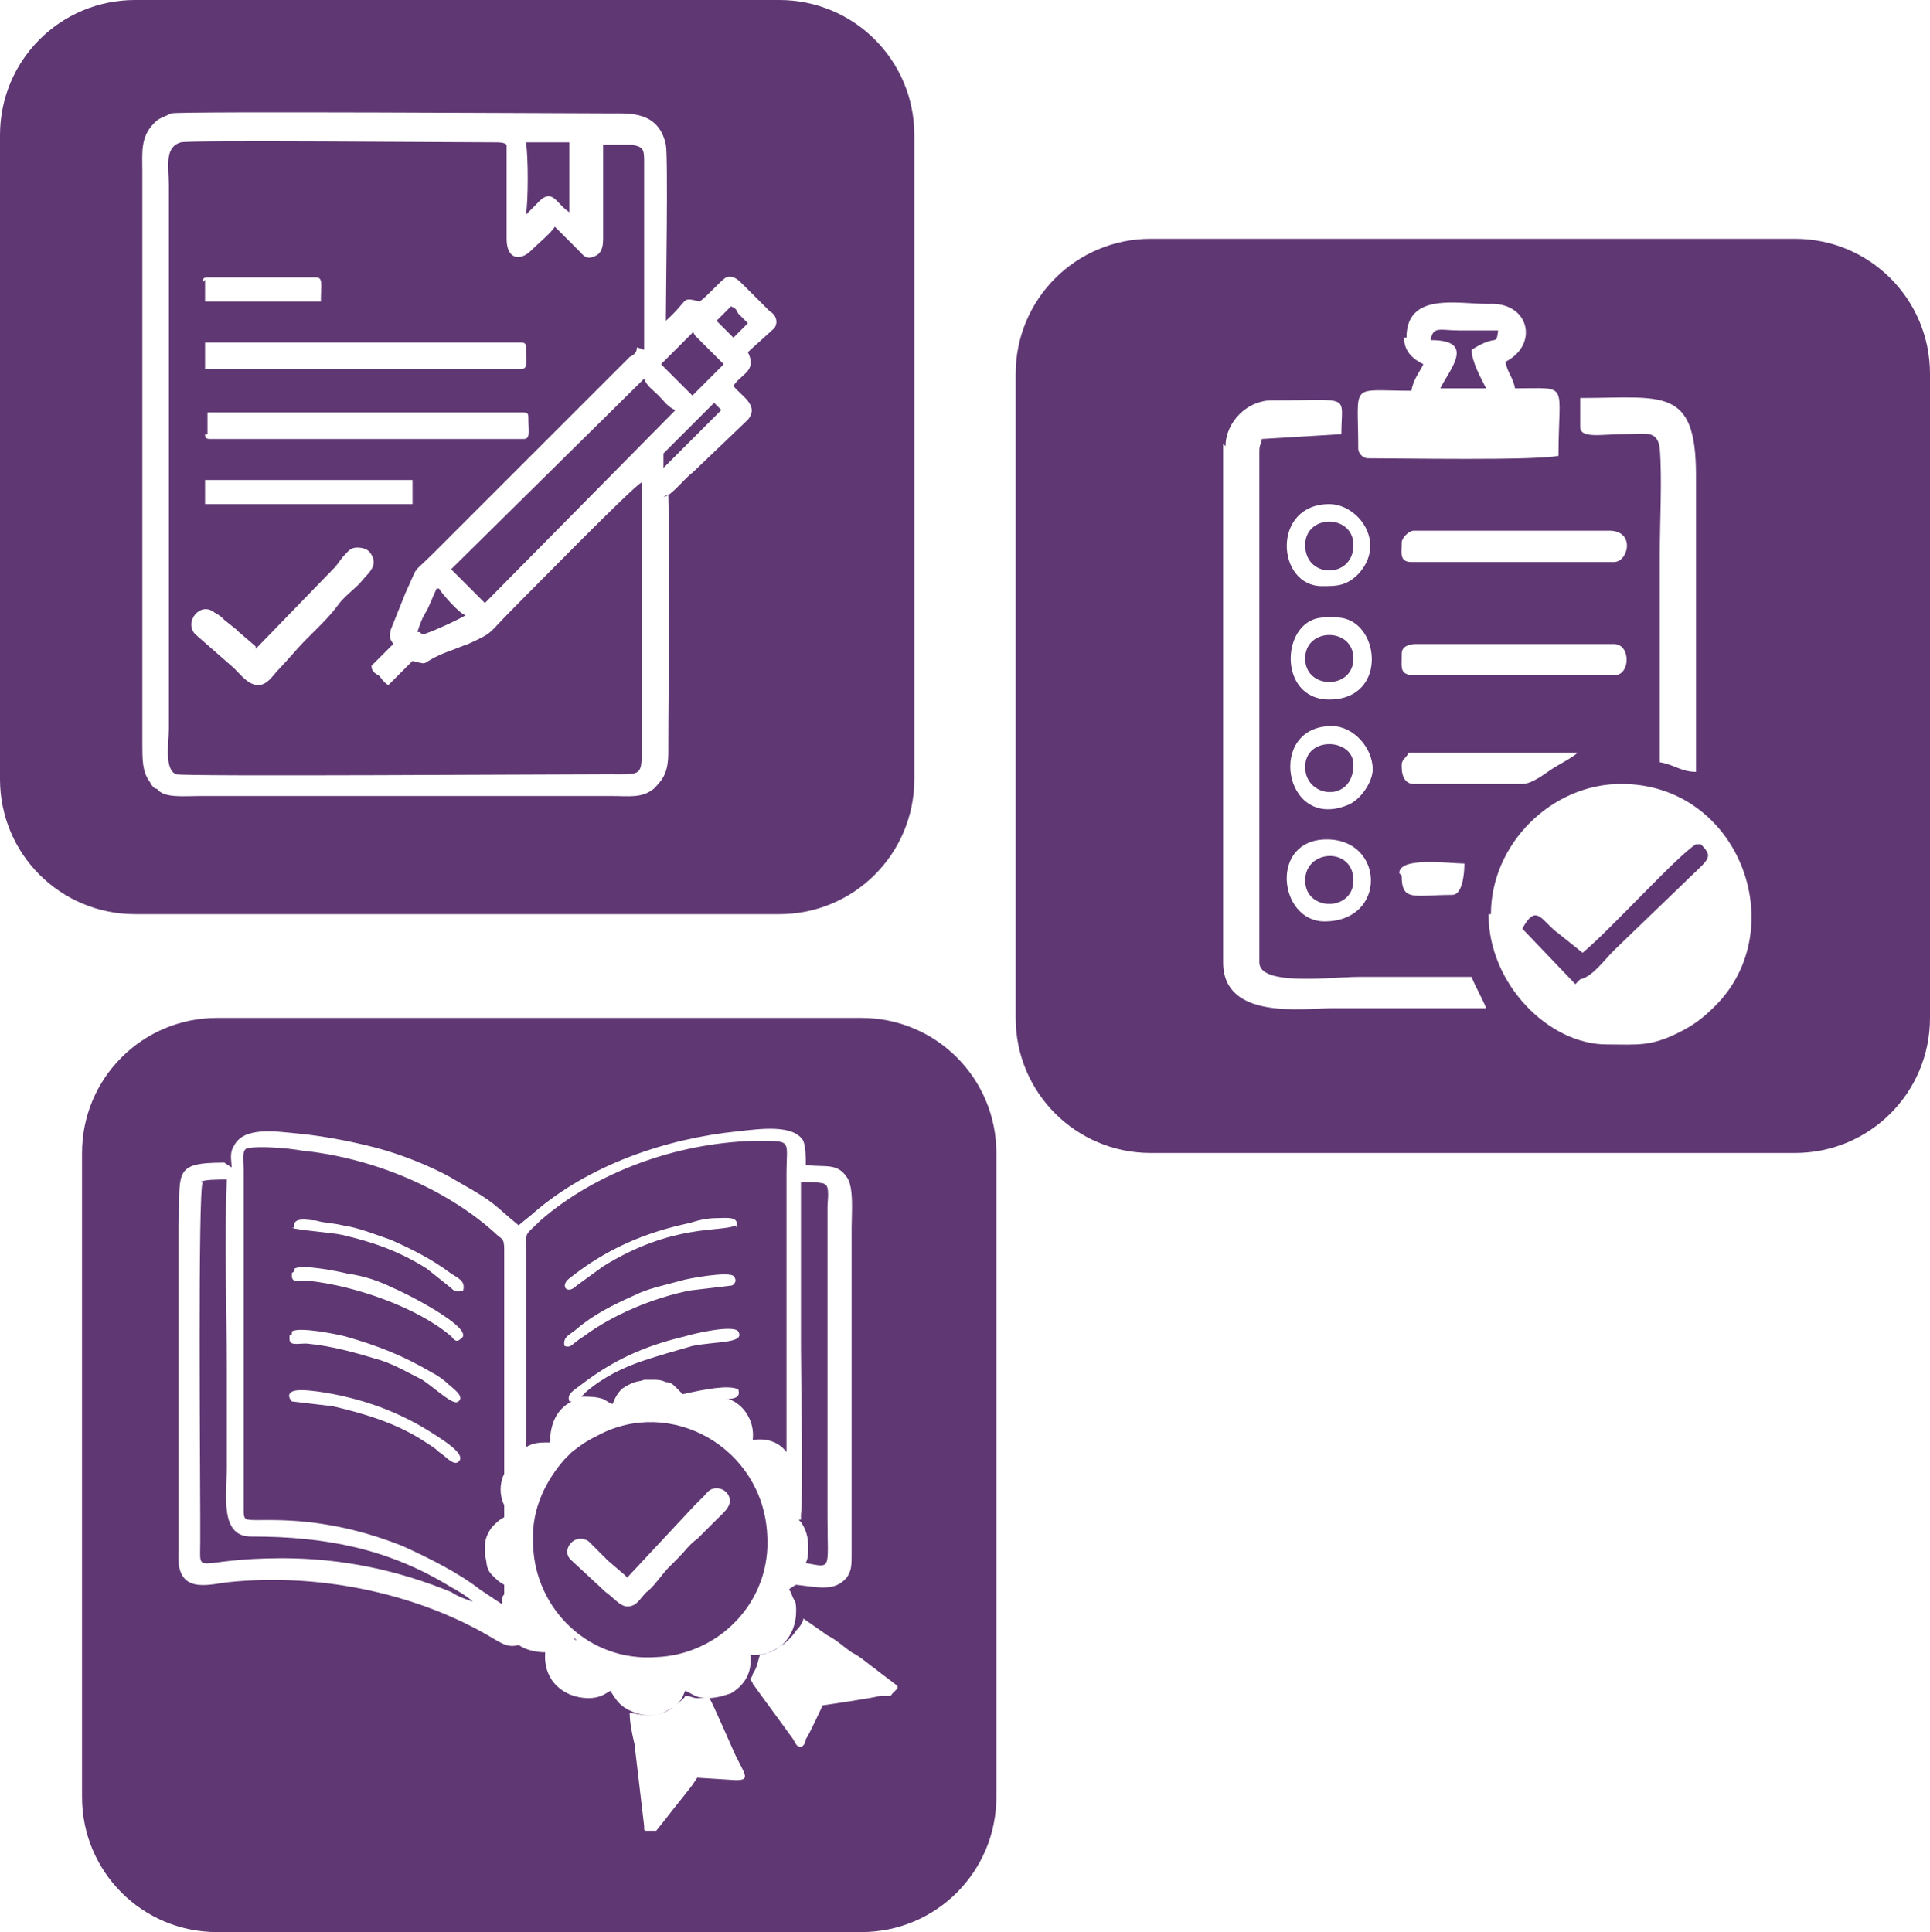 <?xml version="1.0" encoding="UTF-8"?>
<!DOCTYPE svg PUBLIC "-//W3C//DTD SVG 1.1//EN" "http://www.w3.org/Graphics/SVG/1.1/DTD/svg11.dtd">
<!-- Creator: CorelDRAW X6 -->
<svg xmlns="http://www.w3.org/2000/svg" xml:space="preserve" width="800px" height="801px" version="1.1" style="shape-rendering:geometricPrecision; text-rendering:geometricPrecision; image-rendering:optimizeQuality; fill-rule:evenodd; clip-rule:evenodd"
viewBox="0 0 800 801"
 xmlns:xlink="http://www.w3.org/1999/xlink">
 <defs>
  <style type="text/css">
   <![CDATA[
    .fil0 {fill:#5F3773}
   ]]>
  </style>
 </defs>
 <g id="Capa_x0020_1">
  <g id="_598081640">
   <g>
    <path class="fil0" d="M90 422l267 0c31,0 56,25 56,56l0 267c0,31 -25,56 -56,56l-267 0c-31,0 -56,-25 -56,-56l0 -267c0,-31 25,-56 56,-56zm282 278l0 -1c-1,-1 -8,-6 -9,-7 -3,-2 -6,-5 -10,-7 -3,-2 -6,-5 -10,-7l-10 -7c0,1 -1,3 -3,5 -2,3 -5,6 -9,8 -2,1 -4,2 -6,2 -1,3 -1,5 -3,8 0,1 -1,2 -1,2 0,1 1,1 1,2 5,7 11,15 16,22 1,1 2,4 3,4 2,1 3,-2 3,-3 1,-1 7,-14 7,-14 0,0 21,-3 24,-4 1,0 2,0 3,0 2,0 1,0 2,-1zm-102 59l1 0c0,0 0,0 0,0 0,0 0,0 1,0l4 -5c3,-4 8,-10 11,-14l2 -3 16 1c6,0 4,-2 0,-10 -1,-2 -10,-23 -11,-24 -2,0 -3,0 -5,0 -2,0 -3,-1 -5,-1 0,1 -3,3 -4,4 -1,1 -3,2 -5,3 -5,2 -9,1 -14,0 0,4 1,9 2,13l4 34c0,2 0,2 1,2zm-148 -232c-1,1 -1,0 -1,2 0,3 3,2 7,2 19,2 45,11 59,23 1,1 2,3 4,1 7,-4 -25,-20 -28,-21 -6,-3 -12,-5 -19,-6 -4,-1 -19,-4 -22,-2zm179 53c4,0 6,-1 5,-4 -4,-2 -14,0 -23,2 -1,-1 -2,-2 -3,-3 -1,-1 -2,-2 -4,-2 -2,-1 -4,-1 -5,-1l-4 0c-2,1 -3,0 -8,3 -2,1 -4,4 -5,7 -1,0 -2,-1 -4,-2 -3,-1 -6,-1 -9,-1 1,-1 2,-2 2,-2 7,-6 15,-10 24,-13 6,-2 13,-4 20,-6 10,-2 22,-1 19,-6 -2,-3 -19,1 -22,2 -17,4 -30,10 -43,20 -4,3 -6,4 -5,7 0,0 0,0 1,0 -6,3 -9,9 -9,17 -4,0 -7,0 -10,2l0 -79c0,-11 -1,-8 6,-15 23,-20 56,-32 88,-33 17,0 14,-1 14,14 0,37 0,76 0,113l0 2c-3,-4 -8,-6 -14,-5 1,-8 -4,-15 -10,-17zm15 47c0,-1 0,-1 -1,-2 0,1 0,1 1,2zm-1 -2c0,0 0,-1 0,-1 0,0 0,1 0,1zm-1 -2c0,-1 -1,-2 -1,-3 0,1 1,2 1,3zm-1 -3l0 -1c0,0 0,1 0,1zm-2 -3c-1,-1 -1,-2 -2,-3 1,1 1,2 2,3zm-3 -4c-1,-1 -1,-2 -2,-2 1,1 1,2 2,2zm-8 -9c0,0 -1,0 -1,-1 0,0 1,0 1,1zm-1 -1c-1,-1 -2,-2 -4,-3 1,1 2,2 4,3zm-5 -3c-1,-1 -3,-2 -4,-2 1,1 3,1 4,2zm-4 -2c-1,-1 -3,-1 -4,-2 1,1 3,1 4,2zm-5 -2c0,0 -1,0 -1,0 0,0 1,0 1,0zm-1 0c-1,0 -3,-1 -4,-1 1,0 3,1 4,1zm-6 -2c-4,-1 -8,-1 -12,-1 4,0 8,0 12,1zm-12 -1c-2,0 -3,0 -5,0 2,0 3,0 5,0zm-5 0c0,0 -1,0 -1,0 0,0 1,0 1,0zm-1 0c-2,0 -3,1 -5,1 2,0 3,-1 5,-1zm-26 -35c3,1 3,-1 8,-4 12,-9 29,-16 44,-19l17 -2c1,0 3,-2 1,-4 -2,-2 -19,1 -22,2 -7,2 -13,3 -19,6 -9,4 -17,8 -24,14 -2,2 -6,3 -5,7zm-113 -5c-1,1 -1,0 -1,2 0,3 3,2 7,2 11,1 21,4 31,7 6,2 11,5 17,8 6,4 13,11 15,9 3,-2 -3,-6 -4,-7 -2,-2 -5,-4 -7,-5 -12,-7 -22,-11 -36,-15 -4,-1 -19,-4 -22,-2zm0 24c-2,1 -1,3 0,4l17 2c13,3 26,7 37,14 3,2 5,3 7,5 2,1 6,6 8,4 4,-3 -8,-10 -11,-12 -11,-7 -23,-12 -36,-15 -4,-1 -19,-4 -22,-2zm184 -68c2,-5 -4,-4 -8,-4 -4,0 -8,1 -11,2 -19,4 -35,11 -50,23 -4,3 -1,7 3,3l11 -8c29,-18 49,-14 55,-17zm-184 0c2,1 17,2 21,3 13,3 24,7 35,14l10 8c1,1 2,2 5,1 1,-4 -2,-5 -5,-7 -8,-6 -16,-10 -25,-14 -6,-2 -13,-5 -20,-6 -4,-1 -8,-1 -11,-2 -3,0 -10,-2 -9,3zm211 121c0,-1 0,-2 0,-2 1,-8 0,-57 0,-69 0,-23 0,-46 0,-69 2,0 9,0 10,1 2,1 1,7 1,9l0 129c0,22 2,21 -9,19 1,-2 1,-4 1,-7 0,-4 -1,-7 -3,-10 0,0 -1,-1 -1,-1zm-249 -140c2,-1 7,-1 11,-1 -1,26 0,53 0,79 0,13 0,26 0,40 0,12 -3,29 10,29 31,0 57,5 83,21 2,1 7,4 9,6 -3,-1 -6,-2 -9,-4 -22,-9 -45,-14 -70,-14 -37,0 -34,8 -34,-7 0,-3 0,-7 0,-10 0,-18 -1,-134 1,-139zm217 133c0,0 0,0 0,0 0,0 0,0 0,0zm-199 -138c0,-4 -1,-9 2,-9 4,-1 17,0 22,1 30,3 60,16 80,34 3,3 4,2 4,7 0,30 0,61 0,93 -2,4 -2,9 0,13l0 5c-2,1 -3,2 -5,4 -3,4 -3,7 -3,8l0 4c1,2 0,5 3,8 2,2 3,3 5,4l0 0 0 4c-1,1 -1,2 -1,4l-9 -6c-9,-7 -21,-13 -32,-18 -35,-14 -59,-10 -64,-11 -2,0 -2,-2 -2,-4l0 -83 0 -57zm-8 -3c-22,0 -18,4 -19,27l0 90c0,14 0,30 0,45 -1,17 12,13 20,12 37,-4 78,4 110,23 5,3 7,4 11,3 3,2 7,3 11,3 -1,12 8,19 18,19 5,0 7,-2 9,-3 2,3 3,5 6,7 8,5 17,4 23,-3 1,-1 1,-2 2,-4 3,1 4,3 9,3 4,0 7,-1 10,-2 5,-3 9,-8 8,-16 12,1 19,-8 19,-18 0,-2 0,-4 -1,-5 -1,-2 -1,-3 -2,-4 0,0 1,-1 3,-2 9,1 16,3 21,-3 2,-3 2,-5 2,-10l0 -135c0,-6 1,-17 -2,-21 -4,-6 -9,-4 -17,-5 0,-4 0,-7 -1,-10 -4,-7 -18,-5 -27,-4 -30,3 -62,14 -85,34 -1,1 -5,4 -6,5 -11,-9 -9,-9 -25,-18 -8,-5 -20,-10 -30,-13 -10,-3 -25,-6 -36,-7 -10,-1 -23,-3 -27,5 -2,3 -1,6 -1,9zm138 190l0 0m1 2c1,1 2,2 2,2 -1,-1 -2,-2 -2,-2zm4 4c1,0 1,1 2,1 -1,0 -1,-1 -2,-1zm2 1c0,0 1,1 1,1 0,0 -1,0 -1,-1zm1 1c0,0 1,1 1,1 0,0 -1,-1 -1,-1z"/>
    <path class="fil0" d="M221 641c1,26 23,48 51,46 26,-1 48,-23 46,-51 -2,-36 -40,-57 -70,-41 -6,3 -7,4 -11,7 -1,1 -2,2 -3,3 -7,8 -14,20 -13,35zm38 12l-7 -6c0,0 -1,-1 -1,-1l-4 -4c-1,-1 -2,-2 -3,-3 -6,-4 -12,4 -7,8l14 13c3,2 6,6 9,6 4,0 5,-3 8,-6 2,-1 7,-8 9,-10l4 -4c3,-3 5,-6 8,-8 2,-2 6,-6 8,-8 3,-3 7,-6 5,-10 -1,-2 -3,-3 -5,-3 -3,0 -4,2 -5,3l-3 3c0,0 -1,1 -1,1l-28 30z"/>
   </g>
   <path class="fil0" d="M56 0l267 0c31,0 56,25 56,56l0 267c0,31 -25,56 -56,56l-267 0c-31,0 -56,-25 -56,-56l0 -267c0,-31 25,-56 56,-56zm119 263c-1,-1 -1,-1 -2,-1 1,-3 2,-6 4,-9 1,-2 3,-7 4,-9l1 0c1,2 9,11 11,11 -1,1 -16,8 -18,8zm25 -14l-13 -13 80 -79c1,3 4,5 6,7 2,2 4,5 7,6l-79 80zm87 -112c1,2 0,0 1,2l9 9c0,0 1,1 1,1 1,1 1,1 2,2l-13 13 -13 -13 13 -13zm10 -4l6 -6c2,1 2,1 3,3 0,0 0,0 1,1l3 3 -6 6 -6 -6zm-33 11c0,2 -1,3 -3,4 -1,1 -2,2 -3,3l-78 78c-10,10 -6,4 -12,17l-6 15c-1,4 0,4 1,6l-8 8c-1,1 0,0 -1,1 0,2 1,3 3,4 1,1 2,3 4,4l10 -10c8,2 2,1 15,-4 3,-1 5,-2 8,-3 11,-5 8,-4 18,-14 6,-6 51,-52 54,-53l0 112c0,10 -1,9 -14,9 -21,0 -176,1 -179,0 -5,-2 -3,-13 -3,-19l0 -225c0,-8 -2,-16 5,-18 4,-1 111,0 130,0 2,0 4,0 5,1 0,13 0,26 0,39 0,9 6,9 10,5 3,-3 8,-7 10,-10l10 10c2,2 3,4 7,2 2,-1 3,-3 3,-7 0,-13 0,-26 0,-39 3,0 10,0 12,0 5,1 5,2 5,8l0 77zm0 56l0 -1c0,1 0,1 0,1zm11 -12l21 -21 3 3 -24 24 0 -6zm0 18c3,0 9,-8 12,-10l23 -22c5,-6 -3,-10 -6,-14 3,-5 10,-6 6,-14 1,-1 10,-9 11,-10 2,-3 0,-6 -2,-7l-11 -11c-2,-2 -4,-4 -7,-3 -2,1 -8,8 -11,10 -8,-2 -4,-1 -14,8 0,-10 1,-68 0,-73 -3,-14 -15,-13 -23,-13 -16,0 -178,-1 -182,0 -2,1 -5,2 -6,3 -7,6 -6,13 -6,21l0 237c0,7 0,12 3,16 1,2 2,3 3,3 3,4 11,3 18,3l170 0c8,0 13,1 18,-3 4,-4 6,-7 6,-15 0,-35 1,-73 0,-107zm-190 -53l131 0c3,0 2,-3 2,-9 0,-1 0,-2 -2,-2l-131 0 0 10zm0 27c0,1 0,2 2,2l130 0c3,0 2,-3 2,-9 0,-1 0,-2 -2,-2l-131 0 0 9zm151 -121l0 29c-6,-4 -7,-11 -14,-3 -1,1 -3,3 -4,4 1,-6 1,-24 0,-30l18 0zm-151 150l86 0 0 -10 -86 0 0 10zm0 -93l0 9 48 0c0,-7 1,-10 -2,-10l-45 0c-1,0 -2,0 -2,2zm21 152l-7 -6c0,0 -1,-1 -1,-1l-5 -4c-1,-1 -2,-2 -4,-3 -6,-5 -13,4 -8,9l16 14c3,3 6,7 10,7 4,0 6,-4 9,-7 2,-2 8,-9 10,-11l5 -5c3,-3 6,-6 9,-10 2,-3 7,-7 9,-9 3,-4 8,-7 5,-12 -1,-2 -3,-3 -6,-3 -3,0 -4,2 -6,4l-3 4c0,0 -1,1 -1,1l-32 33z"/>
   <path class="fil0" d="M477 99l267 0c31,0 56,25 56,56l0 267c0,31 -25,56 -56,56l-267 0c-31,0 -56,-25 -56,-56l0 -267c0,-31 25,-56 56,-56zm176 309c-1,-1 -21,-22 -22,-23 6,-11 8,-3 15,2l10 8c12,-10 39,-40 47,-45 0,0 1,0 1,0 0,0 0,0 1,0 6,6 3,6 -9,18l-27 26c-4,4 -9,11 -14,12zm-36 -29c0,29 25,54 49,54 13,0 18,1 30,-5 6,-3 10,-6 15,-11 32,-32 10,-92 -39,-92 -29,0 -54,25 -54,54zm-110 -195l0 215c0,24 33,19 45,19 21,0 42,0 64,0 -1,-3 -5,-10 -6,-13 -16,0 -31,0 -47,0 -11,0 -41,4 -41,-6l0 -212c0,-3 1,-3 1,-5l33 -2c0,-17 5,-14 -29,-14 -10,0 -19,9 -19,19zm103 -39c0,5 4,12 6,16l-19 0c4,-8 15,-20 -4,-20 1,-6 4,-4 12,-4 5,0 11,0 16,0 -1,7 0,1 -11,8zm-28 -5c0,6 4,9 8,11 -2,4 -4,6 -5,11 -26,0 -22,-4 -22,24 0,2 2,4 4,4 15,0 68,1 79,-1 0,-31 5,-28 -18,-28 -1,-5 -3,-6 -4,-11 14,-7 10,-25 -7,-24 -13,0 -34,-5 -34,14zm73 37c0,5 9,3 18,3 9,0 14,-2 15,6 1,13 0,30 0,44 0,29 0,57 0,86 6,1 9,4 15,4l0 -123c0,-37 -14,-32 -48,-32l0 12zm-74 95c0,5 -1,8 6,8l82 0c7,0 7,-13 0,-13l-82 0c-3,0 -6,1 -6,4zm0 -46c0,3 -1,7 4,7l84 0c6,0 9,-13 -2,-13l-81 0c-2,0 -5,3 -5,5zm0 92c0,3 1,7 5,7l45 0c4,0 9,-4 12,-6 3,-2 9,-5 11,-7l-70 0c-1,2 -3,3 -3,5zm-40 -45c0,-13 20,-13 20,0 0,13 -20,13 -20,0zm10 17c25,0 21,-34 3,-34l-5 0c-18,0 -20,34 2,34zm-10 75c0,-13 20,-14 20,0 0,13 -20,13 -20,0zm8 17c26,0 25,-34 1,-34 -24,0 -20,34 -1,34zm-8 -64c0,-13 20,-12 20,-1 0,16 -20,14 -20,1zm28 1c0,-9 -8,-18 -17,-18 -27,0 -20,43 6,33 6,-2 11,-10 11,-15zm-28 -93c0,-13 20,-13 20,0 0,14 -20,14 -20,0zm7 17c6,0 10,0 15,-5 12,-13 0,-29 -12,-29 -24,0 -22,34 -3,34zm33 120c0,11 5,8 21,8 4,0 5,-8 5,-13 -6,0 -27,-3 -27,4z"/>
  </g>
 </g>
</svg>
